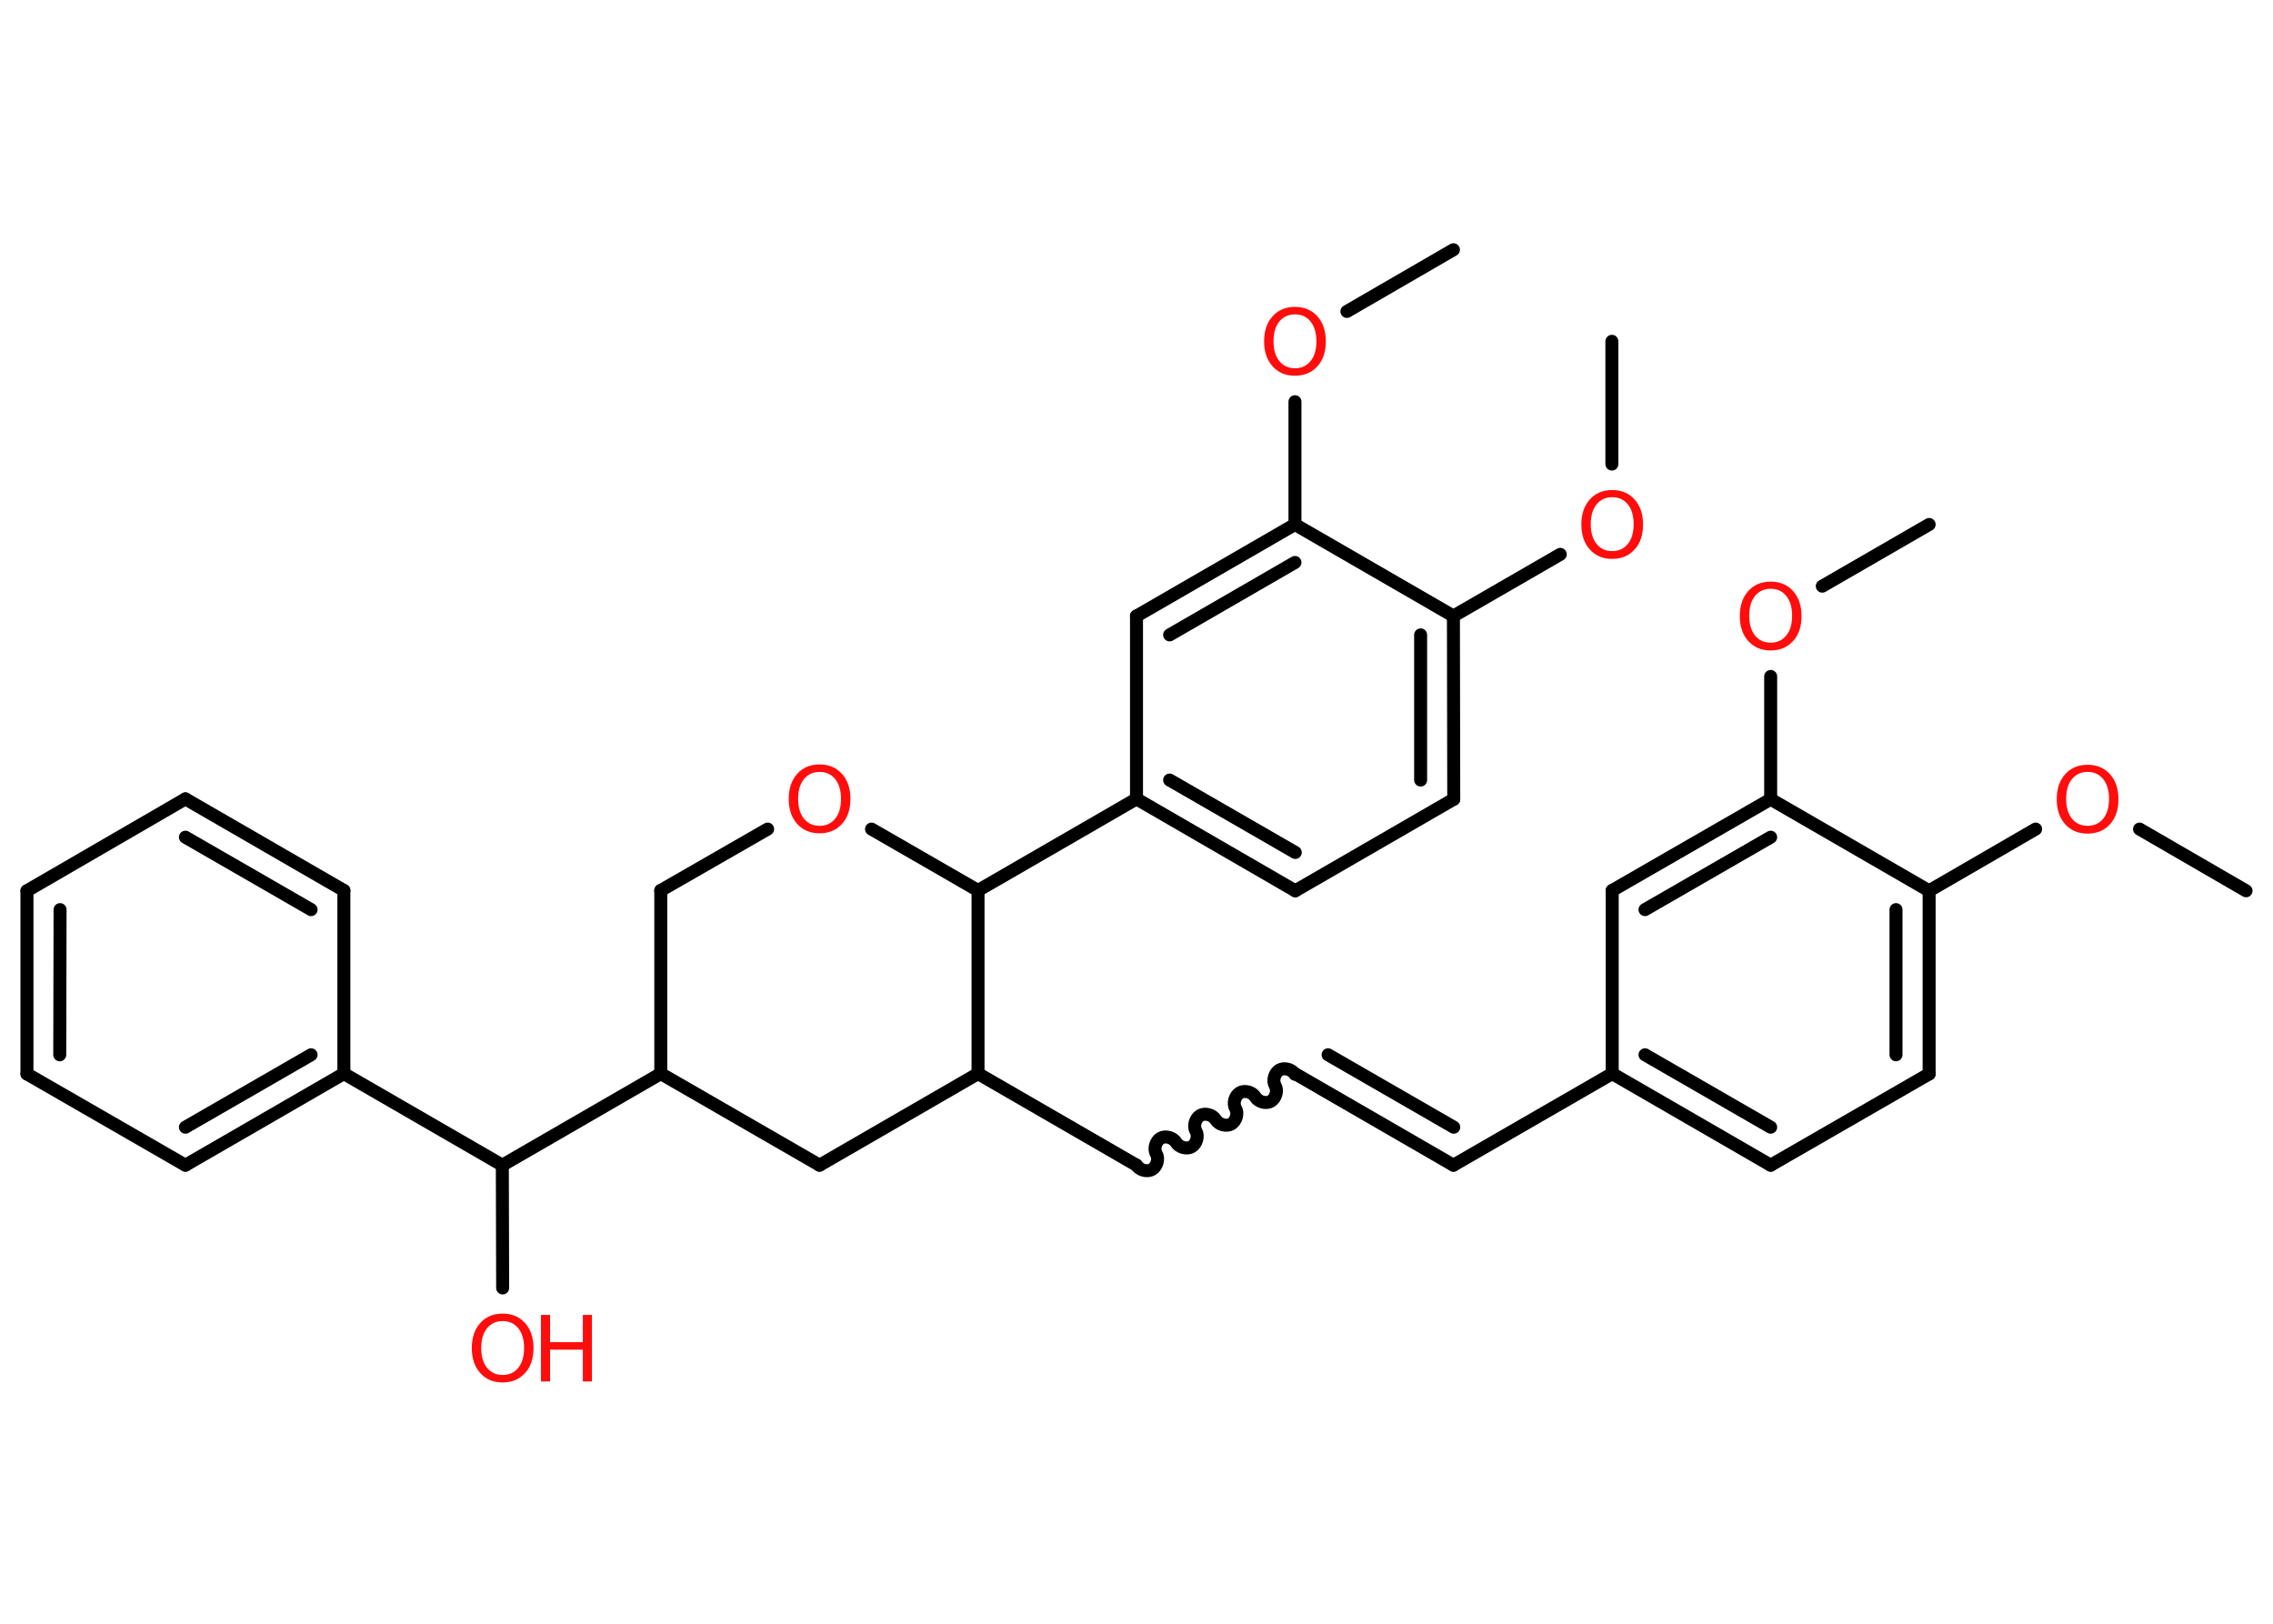<?xml version='1.0' encoding='UTF-8'?>
<!DOCTYPE svg PUBLIC "-//W3C//DTD SVG 1.1//EN" "http://www.w3.org/Graphics/SVG/1.1/DTD/svg11.dtd">
<svg version='1.2' xmlns='http://www.w3.org/2000/svg' xmlns:xlink='http://www.w3.org/1999/xlink' width='70.0mm' height='50.0mm' viewBox='0 0 70.0 50.0'>
  <desc>Generated by the Chemistry Development Kit (http://github.com/cdk)</desc>
  <g stroke-linecap='round' stroke-linejoin='round' stroke='#000000' stroke-width='.4' fill='#FF0D0D'>
    <rect x='.0' y='.0' width='70.0' height='50.0' fill='#FFFFFF' stroke='none'/>
    <g id='mol1' class='mol'>
      <line id='mol1bnd1' class='bond' x1='69.17' y1='27.43' x2='65.89' y2='25.53'/>
      <line id='mol1bnd2' class='bond' x1='62.69' y1='25.53' x2='59.41' y2='27.43'/>
      <g id='mol1bnd3' class='bond'>
        <line x1='59.41' y1='33.07' x2='59.41' y2='27.43'/>
        <line x1='58.39' y1='32.48' x2='58.39' y2='28.01'/>
      </g>
      <line id='mol1bnd4' class='bond' x1='59.41' y1='33.07' x2='54.53' y2='35.88'/>
      <g id='mol1bnd5' class='bond'>
        <line x1='49.65' y1='33.06' x2='54.53' y2='35.88'/>
        <line x1='50.66' y1='32.48' x2='54.53' y2='34.71'/>
      </g>
      <line id='mol1bnd6' class='bond' x1='49.65' y1='33.06' x2='44.76' y2='35.88'/>
      <g id='mol1bnd7' class='bond'>
        <line x1='44.76' y1='35.88' x2='39.88' y2='33.06'/>
        <line x1='44.77' y1='34.71' x2='40.9' y2='32.48'/>
      </g>
      <path id='mol1bnd8' class='bond' d='M35.0 35.88c.09 .15 .33 .22 .48 .13c.15 -.09 .22 -.33 .13 -.48c-.09 -.15 -.02 -.39 .13 -.48c.15 -.09 .39 -.02 .48 .13c.09 .15 .33 .22 .48 .13c.15 -.09 .22 -.33 .13 -.48c-.09 -.15 -.02 -.39 .13 -.48c.15 -.09 .39 -.02 .48 .13c.09 .15 .33 .22 .48 .13c.15 -.09 .22 -.33 .13 -.48c-.09 -.15 -.02 -.39 .13 -.48c.15 -.09 .39 -.02 .48 .13c.09 .15 .33 .22 .48 .13c.15 -.09 .22 -.33 .13 -.48c-.09 -.15 -.02 -.39 .13 -.48c.15 -.09 .39 -.02 .48 .13' fill='none' stroke='#000000' stroke-width='.4'/>
      <line id='mol1bnd9' class='bond' x1='35.0' y1='35.88' x2='30.12' y2='33.06'/>
      <line id='mol1bnd10' class='bond' x1='30.12' y1='33.06' x2='25.24' y2='35.88'/>
      <line id='mol1bnd11' class='bond' x1='25.24' y1='35.88' x2='20.35' y2='33.06'/>
      <line id='mol1bnd12' class='bond' x1='20.35' y1='33.06' x2='15.47' y2='35.88'/>
      <line id='mol1bnd13' class='bond' x1='15.47' y1='35.88' x2='15.48' y2='39.66'/>
      <line id='mol1bnd14' class='bond' x1='15.47' y1='35.88' x2='10.59' y2='33.06'/>
      <g id='mol1bnd15' class='bond'>
        <line x1='5.71' y1='35.88' x2='10.59' y2='33.06'/>
        <line x1='5.71' y1='34.71' x2='9.58' y2='32.48'/>
      </g>
      <line id='mol1bnd16' class='bond' x1='5.71' y1='35.88' x2='.83' y2='33.07'/>
      <g id='mol1bnd17' class='bond'>
        <line x1='.83' y1='27.43' x2='.83' y2='33.07'/>
        <line x1='1.85' y1='28.01' x2='1.84' y2='32.48'/>
      </g>
      <line id='mol1bnd18' class='bond' x1='.83' y1='27.43' x2='5.71' y2='24.6'/>
      <g id='mol1bnd19' class='bond'>
        <line x1='10.59' y1='27.42' x2='5.71' y2='24.6'/>
        <line x1='9.58' y1='28.01' x2='5.71' y2='25.78'/>
      </g>
      <line id='mol1bnd20' class='bond' x1='10.59' y1='33.06' x2='10.59' y2='27.42'/>
      <line id='mol1bnd21' class='bond' x1='20.35' y1='33.06' x2='20.35' y2='27.42'/>
      <line id='mol1bnd22' class='bond' x1='20.35' y1='27.42' x2='23.64' y2='25.53'/>
      <line id='mol1bnd23' class='bond' x1='26.84' y1='25.53' x2='30.12' y2='27.42'/>
      <line id='mol1bnd24' class='bond' x1='30.12' y1='33.06' x2='30.12' y2='27.42'/>
      <line id='mol1bnd25' class='bond' x1='30.12' y1='27.42' x2='35.0' y2='24.6'/>
      <g id='mol1bnd26' class='bond'>
        <line x1='35.0' y1='24.6' x2='39.89' y2='27.43'/>
        <line x1='36.02' y1='24.02' x2='39.89' y2='26.25'/>
      </g>
      <line id='mol1bnd27' class='bond' x1='39.89' y1='27.43' x2='44.77' y2='24.61'/>
      <g id='mol1bnd28' class='bond'>
        <line x1='44.77' y1='24.61' x2='44.76' y2='18.97'/>
        <line x1='43.75' y1='24.02' x2='43.75' y2='19.55'/>
      </g>
      <line id='mol1bnd29' class='bond' x1='44.76' y1='18.97' x2='48.05' y2='17.07'/>
      <line id='mol1bnd30' class='bond' x1='49.64' y1='14.29' x2='49.64' y2='10.51'/>
      <line id='mol1bnd31' class='bond' x1='44.76' y1='18.97' x2='39.88' y2='16.15'/>
      <line id='mol1bnd32' class='bond' x1='39.88' y1='16.15' x2='39.88' y2='12.37'/>
      <line id='mol1bnd33' class='bond' x1='41.48' y1='9.59' x2='44.76' y2='7.69'/>
      <g id='mol1bnd34' class='bond'>
        <line x1='39.88' y1='16.15' x2='35.0' y2='18.97'/>
        <line x1='39.88' y1='17.32' x2='36.02' y2='19.55'/>
      </g>
      <line id='mol1bnd35' class='bond' x1='35.0' y1='24.6' x2='35.0' y2='18.97'/>
      <line id='mol1bnd36' class='bond' x1='49.65' y1='33.06' x2='49.65' y2='27.42'/>
      <g id='mol1bnd37' class='bond'>
        <line x1='54.53' y1='24.61' x2='49.65' y2='27.42'/>
        <line x1='54.53' y1='25.78' x2='50.66' y2='28.01'/>
      </g>
      <line id='mol1bnd38' class='bond' x1='59.41' y1='27.43' x2='54.53' y2='24.61'/>
      <line id='mol1bnd39' class='bond' x1='54.53' y1='24.61' x2='54.53' y2='20.83'/>
      <line id='mol1bnd40' class='bond' x1='56.12' y1='18.05' x2='59.41' y2='16.15'/>
      <path id='mol1atm2' class='atom' d='M64.29 23.77q-.3 .0 -.48 .22q-.18 .22 -.18 .61q.0 .39 .18 .61q.18 .22 .48 .22q.3 .0 .48 -.22q.18 -.22 .18 -.61q.0 -.39 -.18 -.61q-.18 -.22 -.48 -.22zM64.29 23.55q.43 .0 .69 .29q.26 .29 .26 .77q.0 .49 -.26 .77q-.26 .29 -.69 .29q-.43 .0 -.69 -.29q-.26 -.29 -.26 -.77q.0 -.48 .26 -.77q.26 -.29 .69 -.29z' stroke='none'/>
      <g id='mol1atm14' class='atom'>
        <path d='M15.48 40.68q-.3 .0 -.48 .22q-.18 .22 -.18 .61q.0 .39 .18 .61q.18 .22 .48 .22q.3 .0 .48 -.22q.18 -.22 .18 -.61q.0 -.39 -.18 -.61q-.18 -.22 -.48 -.22zM15.48 40.45q.43 .0 .69 .29q.26 .29 .26 .77q.0 .49 -.26 .77q-.26 .29 -.69 .29q-.43 .0 -.69 -.29q-.26 -.29 -.26 -.77q.0 -.48 .26 -.77q.26 -.29 .69 -.29z' stroke='none'/>
        <path d='M16.66 40.49h.28v.84h1.01v-.84h.28v2.05h-.28v-.98h-1.01v.98h-.28v-2.05z' stroke='none'/>
      </g>
      <path id='mol1atm22' class='atom' d='M25.24 23.77q-.3 .0 -.48 .22q-.18 .22 -.18 .61q.0 .39 .18 .61q.18 .22 .48 .22q.3 .0 .48 -.22q.18 -.22 .18 -.61q.0 -.39 -.18 -.61q-.18 -.22 -.48 -.22zM25.24 23.54q.43 .0 .69 .29q.26 .29 .26 .77q.0 .49 -.26 .77q-.26 .29 -.69 .29q-.43 .0 -.69 -.29q-.26 -.29 -.26 -.77q.0 -.48 .26 -.77q.26 -.29 .69 -.29z' stroke='none'/>
      <path id='mol1atm28' class='atom' d='M49.65 15.31q-.3 .0 -.48 .22q-.18 .22 -.18 .61q.0 .39 .18 .61q.18 .22 .48 .22q.3 .0 .48 -.22q.18 -.22 .18 -.61q.0 -.39 -.18 -.61q-.18 -.22 -.48 -.22zM49.65 15.09q.43 .0 .69 .29q.26 .29 .26 .77q.0 .49 -.26 .77q-.26 .29 -.69 .29q-.43 .0 -.69 -.29q-.26 -.29 -.26 -.77q.0 -.48 .26 -.77q.26 -.29 .69 -.29z' stroke='none'/>
      <path id='mol1atm31' class='atom' d='M39.88 9.68q-.3 .0 -.48 .22q-.18 .22 -.18 .61q.0 .39 .18 .61q.18 .22 .48 .22q.3 .0 .48 -.22q.18 -.22 .18 -.61q.0 -.39 -.18 -.61q-.18 -.22 -.48 -.22zM39.88 9.45q.43 .0 .69 .29q.26 .29 .26 .77q.0 .49 -.26 .77q-.26 .29 -.69 .29q-.43 .0 -.69 -.29q-.26 -.29 -.26 -.77q.0 -.48 .26 -.77q.26 -.29 .69 -.29z' stroke='none'/>
      <path id='mol1atm36' class='atom' d='M54.53 18.13q-.3 .0 -.48 .22q-.18 .22 -.18 .61q.0 .39 .18 .61q.18 .22 .48 .22q.3 .0 .48 -.22q.18 -.22 .18 -.61q.0 -.39 -.18 -.61q-.18 -.22 -.48 -.22zM54.53 17.91q.43 .0 .69 .29q.26 .29 .26 .77q.0 .49 -.26 .77q-.26 .29 -.69 .29q-.43 .0 -.69 -.29q-.26 -.29 -.26 -.77q.0 -.48 .26 -.77q.26 -.29 .69 -.29z' stroke='none'/>
    </g>
  </g>
</svg>
